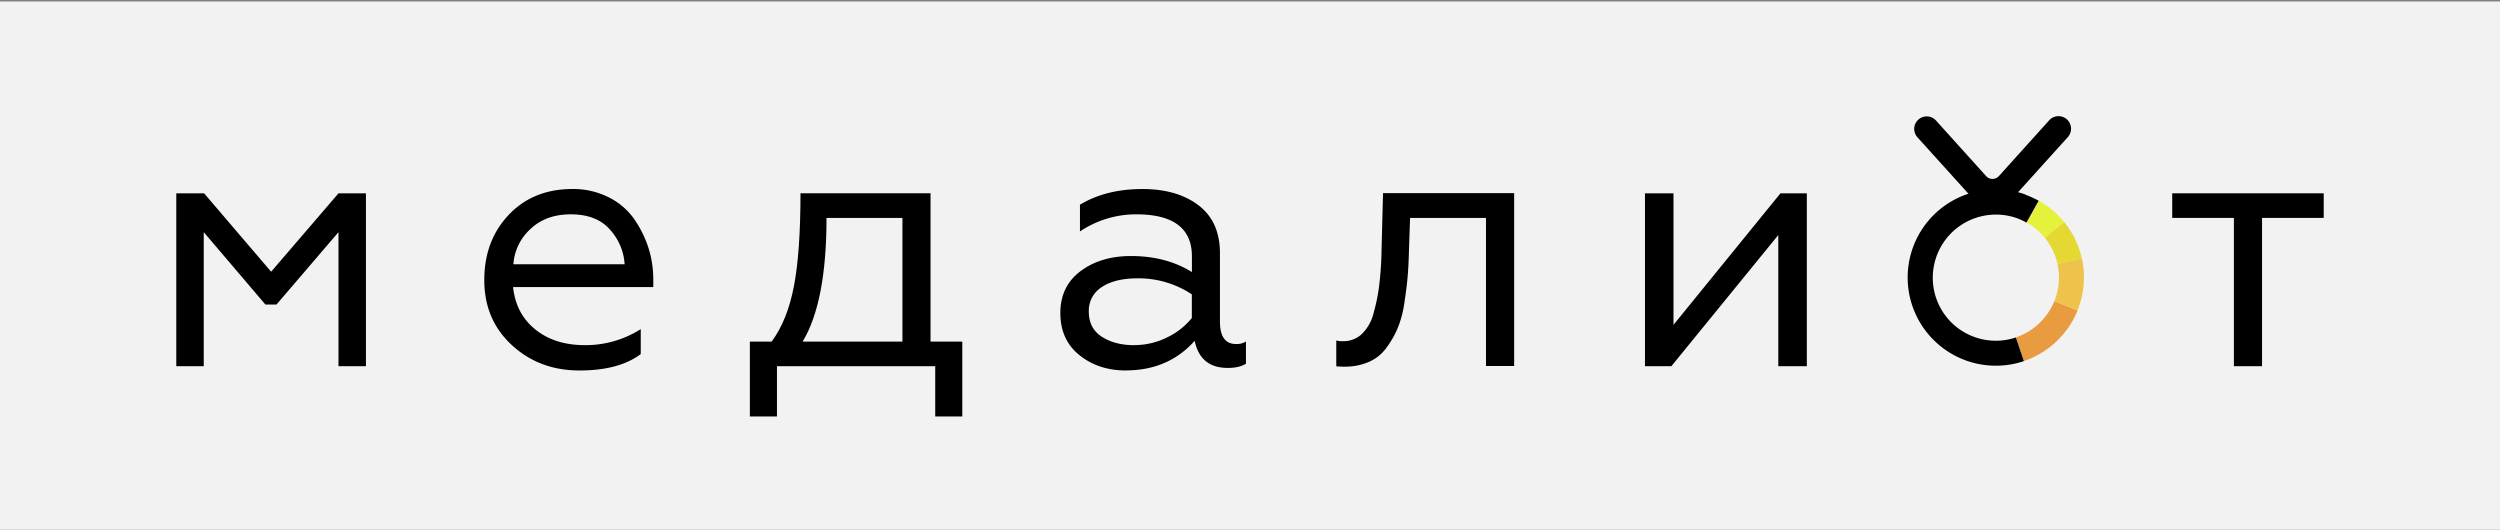 <svg id="Layer_1" data-name="Layer 1" xmlns="http://www.w3.org/2000/svg" viewBox="0 0 1057.36 224.05"><rect x="0" y="0" width="1057.36" height="224.05" fill="#808080" stroke="none"/><defs><style>.cls-1{fill:#f2f2f2;}.cls-2{fill:#edc34c;}.cls-3{fill:#e89b3f;}.cls-4{fill:#e5d833;}.cls-5{fill:#e5f23b;}</style></defs><rect class="cls-1" y="0.61" width="1057.36" height="224.05"/><path d="M842.74,86.24h0a14.25,14.25,0,0,1-10.57-4.71L810.91,58a5.29,5.29,0,0,1,7.86-7.08L840,74.46a3.65,3.65,0,0,0,2.72,1.21h0a3.63,3.63,0,0,0,2.72-1.22L866.7,50.87A5.29,5.29,0,0,1,874.56,58L853.32,81.53A14.25,14.25,0,0,1,842.74,86.24Z"/><path class="cls-2" d="M878.67,131.32l-9.79-4a26.61,26.61,0,0,0,1.31-15.73l10.32-2.29a37.18,37.18,0,0,1-1.84,22Z"/><path class="cls-3" d="M856,152.7l-3.39-10a27,27,0,0,0,16.28-15.34l9.79,4A37.51,37.51,0,0,1,856,152.7Z"/><path class="cls-4" d="M870.19,111.61a26.44,26.44,0,0,0-5.37-11.06L873,93.86a37.51,37.51,0,0,1,5.66,9.55,36.94,36.94,0,0,1,1.85,5.92Z"/><path class="cls-5" d="M864.82,100.56c-.4-.5-.82-1-1.26-1.45a27.33,27.33,0,0,0-5.48-4.48c-.33-.2-.66-.4-1-.59l5.19-9.21c.46.26.92.53,1.36.81a37.09,37.09,0,0,1,7.63,6.23c.6.64,1.18,1.3,1.74,2Z"/><path d="M856.64,82.26a37.28,37.28,0,0,0-38.89,61.47h0a37.24,37.24,0,0,0,38.24,9l-3.39-10a26.73,26.73,0,0,1-27.37-6.44h0a26.7,26.7,0,0,1,27.84-44h0a27.59,27.59,0,0,1,4,1.84l5.16-9.23a38.84,38.84,0,0,0-5.61-2.56"/><polygon points="74.56 154.88 74.56 81.76 86.32 81.76 114.67 114.92 143.16 81.76 154.77 81.76 154.77 154.88 143.16 154.88 143.16 98.19 116.93 128.8 112.25 128.8 86.17 98.19 86.17 154.88 74.56 154.88"/><path d="M245.08,156.69q-17,0-28.65-10.78t-11.6-27.52q0-16.59,10.32-27.51t26.91-10.94a33.25,33.25,0,0,1,15.46,3.55,28.75,28.75,0,0,1,10.78,9.27,46.08,46.08,0,0,1,6,12.21,43.84,43.84,0,0,1,2,13.12v3.32H217q1.2,11.31,9.42,17.94t21,6.63A43.54,43.54,0,0,0,271,139.2v10.55q-9.19,6.94-25.93,6.94m-27.89-44.93h47a23.9,23.9,0,0,0-6.11-14.55q-5.66-6.55-16.66-6.56-10.56,0-17.11,6.26a22.09,22.09,0,0,0-7.16,14.85"/><path d="M317.15,176.14V144.48h9.2q6.63-8.89,9.42-23.37t2.79-39.36h55v62.73H407v31.66H395.55V154.88H328.61v21.26Zm22.32-31.66h42.21V92.16H349.57q0,35.58-10.1,52.32"/><path d="M476.21,156.69q-11.61,0-19.67-6.48t-8.07-17.8q0-11.31,8.52-17.71t21.33-6.41q14.94,0,25.79,6.79v-6.64q0-17.79-23.53-17.79a42.5,42.5,0,0,0-23.82,7.24V86.58q11-6.63,26.39-6.63,14.78,0,23.82,6.93t9,20.36V136q0,9.51,6.78,9.5a7.29,7.29,0,0,0,4.22-1.05v9.35c-1.8,1.2-4.37,1.81-7.69,1.81q-11.61,0-14-11.46-11.16,12.51-29.1,12.51m3.32-10.7a31.13,31.13,0,0,0,14.25-3.32,30.16,30.16,0,0,0,10.33-8.14v-10a40.67,40.67,0,0,0-22.92-6.78q-9.65,0-15.15,3.69a11.77,11.77,0,0,0-5.51,10.33q0,7.09,5.43,10.63T479.53,146"/><path d="M565.17,154.88V144a9.65,9.65,0,0,0,3,.3,11.13,11.13,0,0,0,7.77-3,18.16,18.16,0,0,0,4.9-8.51,77.66,77.66,0,0,0,2.49-12.14,145.37,145.37,0,0,0,1-15.45l.61-23.52H640.4v73.12H628.49V92.16H596.38l-.46,13.42q-.15,6.78-.6,11.76t-1.43,11.23A43.32,43.32,0,0,1,591,139.13a41.47,41.47,0,0,1-4.75,8.14,17.94,17.94,0,0,1-7.31,5.8,24.94,24.94,0,0,1-10.17,2,31.78,31.78,0,0,1-3.62-.15"/><polygon points="695.73 154.88 695.73 81.76 707.79 81.76 707.79 137.39 753.03 81.76 764.19 81.76 764.19 154.88 752.12 154.88 752.12 99.4 706.89 154.88 695.73 154.88"/><polygon points="944.81 154.88 944.81 92.16 918.73 92.16 918.73 81.76 982.8 81.76 982.8 92.16 956.72 92.16 956.72 154.88 944.81 154.88"/></svg>
